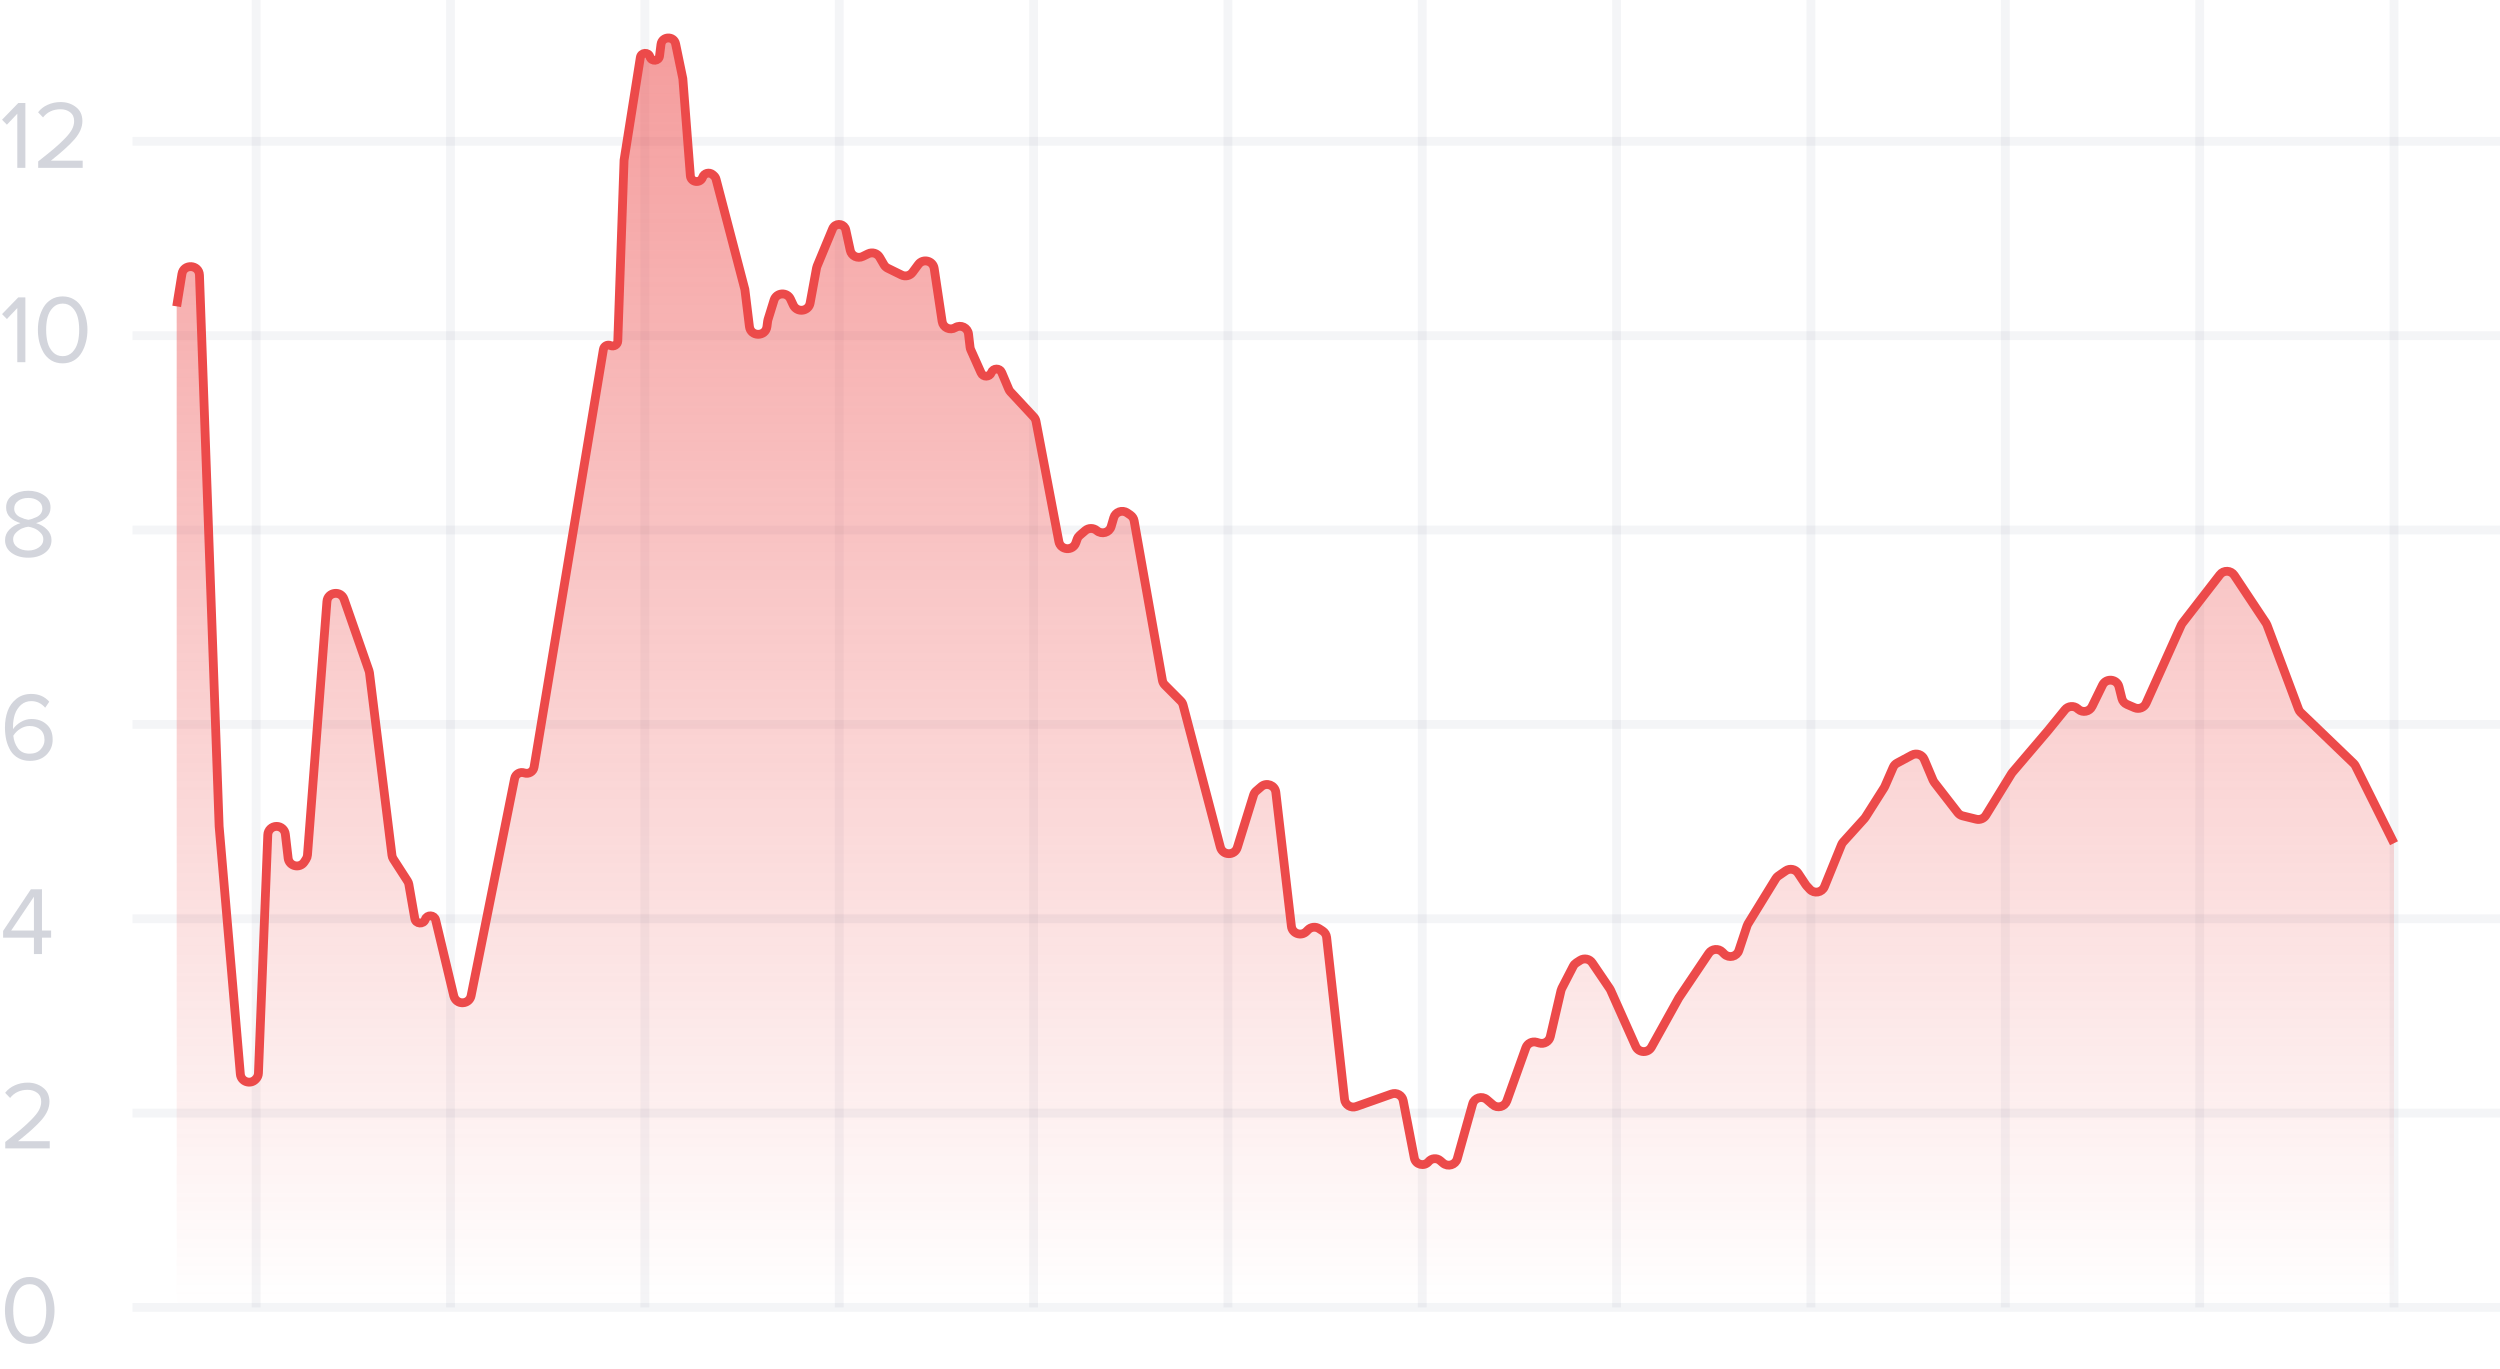 <svg width="283" height="155" viewBox="0 0 283 155" fill="none" xmlns="http://www.w3.org/2000/svg">
<path d="M95 0L95 148" stroke="#253053" stroke-opacity="0.05"/>
<path d="M3.366 152.132C2.882 152.132 2.453 152.022 2.079 151.802C1.712 151.575 1.419 151.274 1.199 150.9C0.986 150.526 0.825 150.123 0.715 149.69C0.612 149.257 0.561 148.806 0.561 148.337C0.561 147.868 0.612 147.417 0.715 146.984C0.825 146.551 0.986 146.152 1.199 145.785C1.419 145.411 1.712 145.114 2.079 144.894C2.453 144.667 2.882 144.553 3.366 144.553C3.843 144.553 4.268 144.667 4.642 144.894C5.016 145.114 5.309 145.411 5.522 145.785C5.742 146.152 5.903 146.551 6.006 146.984C6.116 147.417 6.171 147.868 6.171 148.337C6.171 148.806 6.116 149.257 6.006 149.69C5.903 150.123 5.742 150.526 5.522 150.9C5.309 151.274 5.016 151.575 4.642 151.802C4.268 152.022 3.843 152.132 3.366 152.132ZM2.266 150.867C2.559 151.168 2.926 151.318 3.366 151.318C3.806 151.318 4.173 151.168 4.466 150.867C4.759 150.559 4.961 150.192 5.071 149.767C5.181 149.342 5.236 148.865 5.236 148.337C5.236 147.809 5.181 147.332 5.071 146.907C4.961 146.482 4.759 146.119 4.466 145.818C4.173 145.517 3.806 145.367 3.366 145.367C2.926 145.367 2.559 145.517 2.266 145.818C1.973 146.119 1.771 146.482 1.661 146.907C1.551 147.332 1.496 147.809 1.496 148.337C1.496 148.865 1.551 149.342 1.661 149.767C1.771 150.192 1.973 150.559 2.266 150.867Z" fill="#253053" fill-opacity="0.2"/>
<path d="M5.632 130H0.594V129.274C1.357 128.673 1.947 128.196 2.365 127.844C2.79 127.485 3.197 127.107 3.586 126.711C3.982 126.308 4.261 125.952 4.422 125.644C4.583 125.329 4.664 125.017 4.664 124.709C4.664 124.269 4.514 123.935 4.213 123.708C3.912 123.481 3.553 123.367 3.135 123.367C2.292 123.367 1.628 123.675 1.144 124.291L0.583 123.708C0.862 123.341 1.225 123.059 1.672 122.861C2.127 122.656 2.614 122.553 3.135 122.553C3.802 122.553 4.378 122.74 4.862 123.114C5.353 123.488 5.599 124.02 5.599 124.709C5.599 125.391 5.306 126.073 4.719 126.755C4.132 127.43 3.238 128.24 2.035 129.186H5.632V130Z" fill="#253053" fill-opacity="0.2"/>
<path d="M4.752 108H3.839V106.141H0.352V105.382L3.498 100.663H4.752V105.338H5.786V106.141H4.752V108ZM3.839 105.338V101.51L1.265 105.338H3.839Z" fill="#253053" fill-opacity="0.2"/>
<path d="M3.388 86.132C2.897 86.132 2.464 86.029 2.09 85.824C1.716 85.619 1.419 85.34 1.199 84.988C0.986 84.629 0.825 84.229 0.715 83.789C0.612 83.342 0.561 82.861 0.561 82.348C0.561 81.659 0.664 81.035 0.869 80.478C1.074 79.921 1.404 79.462 1.859 79.103C2.321 78.736 2.882 78.553 3.542 78.553C4.385 78.553 5.064 78.846 5.577 79.433L5.115 80.115C4.69 79.616 4.165 79.367 3.542 79.367C3.087 79.367 2.699 79.51 2.376 79.796C2.061 80.082 1.83 80.438 1.683 80.863C1.544 81.281 1.474 81.743 1.474 82.249C1.474 82.374 1.478 82.469 1.485 82.535C1.668 82.242 1.951 81.978 2.332 81.743C2.721 81.508 3.131 81.391 3.564 81.391C4.261 81.391 4.833 81.596 5.28 82.007C5.735 82.41 5.962 82.986 5.962 83.734C5.962 84.401 5.727 84.97 5.258 85.439C4.789 85.901 4.165 86.132 3.388 86.132ZM3.355 85.318C3.883 85.318 4.294 85.16 4.587 84.845C4.888 84.522 5.038 84.163 5.038 83.767C5.038 83.254 4.88 82.861 4.565 82.59C4.25 82.319 3.843 82.183 3.344 82.183C2.985 82.183 2.64 82.286 2.31 82.491C1.98 82.689 1.712 82.953 1.507 83.283C1.558 83.826 1.734 84.302 2.035 84.713C2.336 85.116 2.776 85.318 3.355 85.318Z" fill="#253053" fill-opacity="0.2"/>
<path d="M5.071 62.593C4.572 62.952 3.949 63.132 3.201 63.132C2.453 63.132 1.826 62.952 1.32 62.593C0.821 62.234 0.572 61.75 0.572 61.141C0.572 60.679 0.737 60.279 1.067 59.942C1.404 59.605 1.822 59.363 2.321 59.216C1.852 59.084 1.463 58.871 1.155 58.578C0.847 58.277 0.693 57.903 0.693 57.456C0.693 56.84 0.942 56.371 1.441 56.048C1.94 55.718 2.526 55.553 3.201 55.553C3.876 55.553 4.462 55.718 4.961 56.048C5.467 56.371 5.72 56.84 5.72 57.456C5.72 57.903 5.566 58.277 5.258 58.578C4.95 58.871 4.558 59.084 4.081 59.216C4.58 59.363 4.994 59.605 5.324 59.942C5.661 60.279 5.83 60.679 5.83 61.141C5.83 61.742 5.577 62.226 5.071 62.593ZM3.201 58.842C3.348 58.82 3.494 58.783 3.641 58.732C3.795 58.681 3.967 58.611 4.158 58.523C4.349 58.428 4.503 58.299 4.62 58.138C4.737 57.969 4.796 57.782 4.796 57.577C4.796 57.21 4.642 56.917 4.334 56.697C4.033 56.477 3.656 56.367 3.201 56.367C2.739 56.367 2.358 56.477 2.057 56.697C1.756 56.917 1.606 57.21 1.606 57.577C1.606 57.782 1.665 57.969 1.782 58.138C1.899 58.299 2.053 58.428 2.244 58.523C2.435 58.611 2.603 58.681 2.75 58.732C2.904 58.776 3.054 58.813 3.201 58.842ZM3.201 62.318C3.67 62.318 4.07 62.201 4.4 61.966C4.737 61.731 4.906 61.423 4.906 61.042C4.906 60.749 4.789 60.492 4.554 60.272C4.327 60.045 4.092 59.887 3.85 59.799C3.615 59.704 3.399 59.645 3.201 59.623C3.003 59.645 2.783 59.704 2.541 59.799C2.306 59.887 2.072 60.045 1.837 60.272C1.602 60.492 1.485 60.749 1.485 61.042C1.485 61.423 1.65 61.731 1.98 61.966C2.317 62.201 2.724 62.318 3.201 62.318Z" fill="#253053" fill-opacity="0.2"/>
<path d="M2.871 41H1.958V34.873L0.781 36.116L0.231 35.555L2.068 33.663H2.871V41ZM7.094 41.132C6.61 41.132 6.181 41.022 5.807 40.802C5.44 40.575 5.147 40.274 4.927 39.9C4.714 39.526 4.553 39.123 4.443 38.69C4.34 38.257 4.289 37.806 4.289 37.337C4.289 36.868 4.34 36.417 4.443 35.984C4.553 35.551 4.714 35.152 4.927 34.785C5.147 34.411 5.44 34.114 5.807 33.894C6.181 33.667 6.61 33.553 7.094 33.553C7.57 33.553 7.996 33.667 8.37 33.894C8.744 34.114 9.037 34.411 9.25 34.785C9.47 35.152 9.631 35.551 9.734 35.984C9.844 36.417 9.899 36.868 9.899 37.337C9.899 37.806 9.844 38.257 9.734 38.69C9.631 39.123 9.47 39.526 9.25 39.9C9.037 40.274 8.744 40.575 8.37 40.802C7.996 41.022 7.57 41.132 7.094 41.132ZM5.994 39.867C6.287 40.168 6.654 40.318 7.094 40.318C7.534 40.318 7.9 40.168 8.194 39.867C8.487 39.559 8.689 39.192 8.799 38.767C8.909 38.342 8.964 37.865 8.964 37.337C8.964 36.809 8.909 36.332 8.799 35.907C8.689 35.482 8.487 35.119 8.194 34.818C7.9 34.517 7.534 34.367 7.094 34.367C6.654 34.367 6.287 34.517 5.994 34.818C5.7 35.119 5.499 35.482 5.389 35.907C5.279 36.332 5.224 36.809 5.224 37.337C5.224 37.865 5.279 38.342 5.389 38.767C5.499 39.192 5.7 39.559 5.994 39.867Z" fill="#253053" fill-opacity="0.2"/>
<path d="M2.871 19H1.958V12.873L0.781 14.116L0.231 13.555L2.068 11.663H2.871V19ZM9.36 19H4.322V18.274C5.084 17.673 5.675 17.196 6.093 16.844C6.518 16.485 6.925 16.107 7.314 15.711C7.71 15.308 7.988 14.952 8.15 14.644C8.311 14.329 8.392 14.017 8.392 13.709C8.392 13.269 8.241 12.935 7.941 12.708C7.64 12.481 7.281 12.367 6.863 12.367C6.019 12.367 5.356 12.675 4.872 13.291L4.311 12.708C4.589 12.341 4.952 12.059 5.4 11.861C5.854 11.656 6.342 11.553 6.863 11.553C7.53 11.553 8.106 11.74 8.59 12.114C9.081 12.488 9.327 13.02 9.327 13.709C9.327 14.391 9.033 15.073 8.447 15.755C7.86 16.43 6.965 17.24 5.763 18.186H9.36V19Z" fill="#253053" fill-opacity="0.2"/>
<path d="M15 82H283" stroke="#253053" stroke-opacity="0.05"/>
<path d="M15 60H283" stroke="#253053" stroke-opacity="0.05"/>
<path d="M15 38H283" stroke="#253053" stroke-opacity="0.05"/>
<path d="M15 16H283" stroke="#253053" stroke-opacity="0.05"/>
<path d="M29 0L29 148" stroke="#253053" stroke-opacity="0.05"/>
<path d="M51 0L51 148" stroke="#253053" stroke-opacity="0.05"/>
<path d="M249 0L249 148" stroke="#253053" stroke-opacity="0.05"/>
<path d="M73 0L73 148" stroke="#253053" stroke-opacity="0.05"/>
<path d="M271 0L271 148" stroke="#253053" stroke-opacity="0.05"/>
<path d="M117 0L117 148" stroke="#253053" stroke-opacity="0.05"/>
<path d="M139 0L139 148" stroke="#253053" stroke-opacity="0.05"/>
<path d="M161 0L161 148" stroke="#253053" stroke-opacity="0.05"/>
<path d="M183 0L183 148" stroke="#253053" stroke-opacity="0.05"/>
<path d="M205 0L205 148" stroke="#253053" stroke-opacity="0.05"/>
<path d="M227 0L227 148" stroke="#253053" stroke-opacity="0.05"/>
<path d="M20.593 31.021L20.013 34.602C20.004 34.655 20 34.709 20 34.762V147C20 147.552 20.448 148 21 148H270C270.552 148 271 147.552 271 147V95.69C271 95.535 270.964 95.382 270.895 95.244L266.641 86.7C266.59 86.598 266.522 86.505 266.439 86.425L260.443 80.657C260.336 80.554 260.253 80.427 260.2 80.288L256.623 70.743C256.597 70.672 256.562 70.604 256.52 70.541L252.918 65.115C252.539 64.545 251.713 64.515 251.294 65.056L247.045 70.543C246.996 70.605 246.956 70.673 246.923 70.745L242.94 79.603C242.716 80.101 242.134 80.327 241.632 80.111L240.773 79.741C240.487 79.618 240.274 79.368 240.198 79.064L239.872 77.754C239.647 76.848 238.413 76.718 238.003 77.556L236.821 79.973C236.533 80.561 235.767 80.719 235.27 80.291L235.183 80.216C234.756 79.849 234.11 79.906 233.755 80.343L231.816 82.727L227.8 87.441C227.766 87.48 227.736 87.522 227.709 87.566L224.805 92.288C224.577 92.658 224.136 92.839 223.714 92.735L222.173 92.356C221.954 92.302 221.76 92.176 221.622 91.997L218.958 88.558C218.905 88.489 218.861 88.414 218.827 88.334L217.827 85.966C217.597 85.424 216.951 85.196 216.432 85.475L214.747 86.382C214.549 86.488 214.393 86.657 214.304 86.863L213.364 89.02C213.343 89.067 213.319 89.113 213.292 89.156L211.16 92.519C211.13 92.567 211.096 92.612 211.058 92.654L208.645 95.324C208.567 95.41 208.505 95.51 208.461 95.618L206.531 100.365C206.255 101.042 205.369 101.205 204.872 100.669L204.517 100.287C204.48 100.247 204.446 100.205 204.416 100.159L203.545 98.847C203.236 98.382 202.605 98.26 202.145 98.577L201.308 99.153C201.193 99.232 201.096 99.334 201.023 99.453L197.868 104.583C197.827 104.649 197.795 104.719 197.771 104.792L196.84 107.595C196.605 108.302 195.708 108.513 195.182 107.986L194.969 107.772C194.525 107.325 193.783 107.396 193.431 107.919L190.044 112.955L186.949 118.525C186.549 119.245 185.498 119.199 185.162 118.447L182.317 112.08C182.293 112.027 182.265 111.976 182.232 111.927L180.242 108.991C179.937 108.541 179.329 108.417 178.872 108.712L178.439 108.992C178.292 109.087 178.173 109.218 178.093 109.373L176.794 111.889C176.756 111.963 176.727 112.041 176.708 112.122L175.496 117.338C175.366 117.896 174.796 118.231 174.246 118.073L173.941 117.986C173.434 117.84 172.902 118.114 172.724 118.611L170.573 124.629C170.336 125.29 169.511 125.508 168.979 125.05L168.316 124.48C167.761 124.002 166.899 124.263 166.701 124.968L164.962 131.169C164.764 131.874 163.901 132.134 163.347 131.657L163.033 131.387C162.641 131.049 162.049 131.099 161.719 131.497C161.22 132.097 160.248 131.848 160.1 131.082L158.844 124.595C158.728 123.995 158.104 123.638 157.528 123.843L153.528 125.26C152.92 125.476 152.271 125.068 152.2 124.428L150.173 106.109C150.14 105.81 149.974 105.542 149.721 105.379L149.322 105.121C148.926 104.865 148.404 104.921 148.071 105.255L147.887 105.44C147.296 106.033 146.282 105.682 146.185 104.85L144.424 89.69C144.331 88.894 143.386 88.524 142.778 89.047L142.206 89.54C142.064 89.662 141.959 89.822 141.903 90.002L140.066 95.932C139.768 96.892 138.399 96.862 138.143 95.89L133.924 79.806C133.879 79.635 133.79 79.48 133.665 79.354L131.859 77.54C131.715 77.396 131.619 77.21 131.583 77.009L128.384 58.957C128.337 58.694 128.187 58.46 127.966 58.308L127.603 58.058C127.042 57.672 126.266 57.948 126.076 58.603L125.787 59.597C125.584 60.296 124.715 60.542 124.164 60.067C123.789 59.744 123.228 59.739 122.853 60.062L122.227 60.6C122.096 60.713 121.996 60.858 121.938 61.022L121.785 61.447C121.442 62.407 120.052 62.299 119.861 61.298L117.275 47.692C117.24 47.507 117.153 47.336 117.025 47.198L114.384 44.356C114.304 44.271 114.24 44.172 114.195 44.065L113.391 42.162C113.171 41.64 112.427 41.651 112.222 42.18C112.02 42.703 111.287 42.721 111.059 42.209L109.89 39.595C109.849 39.502 109.822 39.403 109.81 39.302L109.636 37.809C109.553 37.093 108.755 36.705 108.141 37.083C107.539 37.453 106.754 37.088 106.649 36.389L105.75 30.387C105.618 29.506 104.486 29.225 103.957 29.941L103.3 30.829C103.013 31.217 102.489 31.345 102.055 31.131L100.488 30.361C100.311 30.274 100.164 30.136 100.065 29.966L99.576 29.125C99.312 28.671 98.742 28.498 98.27 28.73L97.666 29.027C97.084 29.314 96.386 28.977 96.248 28.343L95.743 26.024C95.606 25.395 94.809 25.19 94.386 25.676C94.33 25.74 94.285 25.813 94.253 25.891L92.494 30.129C92.467 30.194 92.447 30.262 92.434 30.332L91.704 34.313C91.556 35.122 90.535 35.401 89.975 34.799C89.903 34.722 89.844 34.633 89.799 34.538L89.481 33.854C89.096 33.024 87.89 33.105 87.619 33.979L86.934 36.19C86.917 36.245 86.905 36.301 86.898 36.358L86.818 36.973C86.668 38.139 84.977 38.134 84.834 36.966L84.321 32.773L81.059 20.295C81.017 20.133 80.926 19.987 80.799 19.877L80.675 19.77C80.294 19.443 79.704 19.599 79.534 20.072C79.275 20.799 78.207 20.656 78.148 19.886L77.297 8.909L76.48 4.968C76.287 4.038 74.94 4.092 74.822 5.035L74.661 6.333C74.587 6.931 73.75 7.005 73.572 6.43C73.397 5.864 72.579 5.923 72.486 6.508L70.644 18.136L69.934 38.595C69.92 39.009 69.494 39.278 69.115 39.115C68.764 38.964 68.365 39.182 68.303 39.558L60.456 86.838C60.371 87.351 59.845 87.664 59.353 87.495C58.873 87.329 58.356 87.625 58.256 88.124L53.33 112.716C53.162 113.557 52.078 113.803 51.554 113.125C51.467 113.013 51.404 112.883 51.371 112.745L49.314 104.145C49.172 103.551 48.344 103.506 48.139 104.081C47.926 104.675 47.064 104.601 46.955 103.98L46.281 100.109C46.258 99.977 46.209 99.851 46.136 99.739L44.522 97.238C44.44 97.111 44.388 96.968 44.37 96.818L41.823 76.151C41.814 76.081 41.798 76.012 41.775 75.945L38.949 67.838C38.593 66.814 37.091 67.01 37.008 68.09L34.806 96.793C34.793 96.959 34.739 97.119 34.649 97.258L34.45 97.567C33.941 98.355 32.725 98.072 32.616 97.14L32.301 94.428C32.243 93.925 31.817 93.546 31.31 93.546C30.774 93.546 30.334 93.969 30.313 94.504L29.256 121.482C29.247 121.728 29.147 121.961 28.976 122.138L28.921 122.195C28.324 122.811 27.279 122.439 27.206 121.585L24.806 93.546L22.58 31.146C22.537 29.938 20.787 29.829 20.593 31.021Z" fill="url(#paint0_linear)"/>
<path d="M15 104H283" stroke="#253053" stroke-opacity="0.05"/>
<path d="M15 126H283" stroke="#253053" stroke-opacity="0.05"/>
<path d="M15 148H283" stroke="#253053" stroke-opacity="0.05"/>
<path d="M20 34.682L20.593 31.021C20.787 29.829 22.537 29.938 22.58 31.146L24.806 93.546L27.206 121.585C27.279 122.439 28.324 122.811 28.921 122.195L28.976 122.138C29.147 121.961 29.247 121.728 29.256 121.482L30.313 94.504C30.334 93.969 30.774 93.546 31.31 93.546V93.546C31.817 93.546 32.243 93.925 32.301 94.428L32.616 97.14C32.725 98.072 33.941 98.355 34.45 97.567L34.649 97.258C34.739 97.119 34.793 96.959 34.806 96.793L37.008 68.09C37.091 67.01 38.593 66.814 38.949 67.838L41.775 75.945C41.798 76.012 41.814 76.081 41.823 76.151L44.37 96.818C44.388 96.968 44.44 97.111 44.522 97.238L46.136 99.739C46.209 99.851 46.258 99.977 46.281 100.109L46.955 103.98C47.064 104.601 47.926 104.675 48.139 104.081V104.081C48.344 103.506 49.172 103.551 49.314 104.145L51.371 112.745C51.404 112.883 51.467 113.013 51.554 113.125V113.125C52.078 113.803 53.162 113.557 53.33 112.716L58.256 88.124C58.356 87.625 58.873 87.329 59.353 87.495V87.495C59.845 87.664 60.371 87.351 60.456 86.838L68.303 39.558C68.365 39.182 68.764 38.964 69.115 39.115V39.115C69.494 39.278 69.92 39.009 69.934 38.595L70.644 18.136L72.486 6.508C72.579 5.923 73.397 5.864 73.572 6.43V6.43C73.75 7.005 74.587 6.931 74.661 6.333L74.822 5.035C74.94 4.092 76.287 4.038 76.48 4.968L77.297 8.909L78.148 19.886C78.207 20.656 79.275 20.799 79.534 20.072V20.072C79.704 19.599 80.294 19.443 80.675 19.77L80.799 19.877C80.926 19.987 81.017 20.133 81.059 20.295L84.321 32.773L84.834 36.966C84.977 38.134 86.668 38.14 86.818 36.973L86.898 36.358C86.905 36.301 86.917 36.245 86.934 36.19L87.619 33.979C87.89 33.105 89.096 33.024 89.481 33.854L89.799 34.538C89.844 34.633 89.903 34.722 89.975 34.799V34.799C90.535 35.401 91.556 35.122 91.704 34.313L92.434 30.332C92.447 30.262 92.467 30.194 92.494 30.129L94.253 25.891C94.285 25.813 94.33 25.74 94.386 25.676V25.676C94.809 25.19 95.606 25.395 95.743 26.024L96.248 28.343C96.386 28.977 97.084 29.314 97.666 29.027L98.27 28.73C98.742 28.498 99.312 28.671 99.576 29.125L100.065 29.966C100.164 30.136 100.311 30.274 100.488 30.361L102.055 31.131C102.489 31.345 103.013 31.217 103.3 30.829L103.957 29.941C104.486 29.225 105.618 29.506 105.75 30.387L106.649 36.389C106.754 37.088 107.539 37.453 108.141 37.083V37.083C108.755 36.705 109.553 37.093 109.636 37.809L109.81 39.302C109.822 39.403 109.849 39.502 109.89 39.595L111.059 42.209C111.287 42.721 112.02 42.703 112.222 42.18V42.18C112.427 41.651 113.171 41.64 113.391 42.162L114.195 44.065C114.24 44.172 114.304 44.271 114.384 44.356L117.025 47.198C117.153 47.336 117.24 47.507 117.275 47.692L119.861 61.298C120.052 62.299 121.442 62.407 121.785 61.447L121.938 61.022C121.996 60.858 122.096 60.713 122.227 60.6L122.853 60.062C123.228 59.739 123.789 59.744 124.164 60.067V60.067C124.715 60.542 125.584 60.296 125.787 59.597L126.076 58.603C126.266 57.948 127.042 57.672 127.603 58.058L127.966 58.308C128.187 58.46 128.337 58.694 128.384 58.957L131.583 77.009C131.619 77.21 131.715 77.396 131.859 77.54L133.665 79.354C133.79 79.48 133.879 79.635 133.924 79.806L138.143 95.89C138.399 96.862 139.768 96.892 140.066 95.932L141.903 90.002C141.959 89.822 142.064 89.662 142.206 89.54L142.778 89.047C143.386 88.524 144.331 88.894 144.424 89.69L146.185 104.85C146.282 105.682 147.296 106.033 147.887 105.44L148.071 105.255C148.404 104.921 148.926 104.865 149.322 105.121L149.721 105.379C149.974 105.542 150.14 105.81 150.173 106.109L152.2 124.428C152.271 125.068 152.92 125.476 153.528 125.26L157.528 123.843C158.104 123.638 158.728 123.995 158.844 124.595L160.1 131.082C160.248 131.848 161.22 132.097 161.719 131.497V131.497C162.049 131.099 162.641 131.049 163.033 131.387L163.347 131.657C163.901 132.134 164.764 131.874 164.962 131.169L166.701 124.968C166.899 124.263 167.761 124.002 168.316 124.48L168.979 125.05C169.511 125.508 170.336 125.29 170.573 124.629L172.724 118.611C172.902 118.114 173.434 117.84 173.941 117.986L174.246 118.073C174.796 118.231 175.366 117.896 175.496 117.338L176.708 112.122C176.727 112.041 176.756 111.963 176.794 111.889L178.093 109.373C178.173 109.218 178.292 109.087 178.439 108.992L178.872 108.712C179.329 108.417 179.937 108.541 180.242 108.991L182.232 111.927C182.265 111.976 182.293 112.027 182.317 112.08L185.162 118.447C185.498 119.199 186.549 119.245 186.949 118.525L190.044 112.955L193.431 107.919C193.783 107.396 194.525 107.325 194.969 107.772L195.182 107.986C195.708 108.513 196.605 108.302 196.84 107.595L197.771 104.792C197.795 104.719 197.827 104.649 197.868 104.583L201.023 99.453C201.096 99.334 201.193 99.232 201.308 99.153L202.145 98.577C202.605 98.26 203.236 98.382 203.545 98.847L204.416 100.159C204.446 100.205 204.48 100.247 204.517 100.287L204.872 100.669C205.37 101.205 206.255 101.042 206.531 100.365L208.461 95.618C208.505 95.51 208.567 95.41 208.645 95.324L211.058 92.654C211.096 92.612 211.13 92.567 211.16 92.519L213.292 89.156C213.319 89.113 213.343 89.067 213.364 89.02L214.304 86.863C214.393 86.657 214.549 86.488 214.747 86.382L216.432 85.475C216.951 85.196 217.597 85.424 217.827 85.966L218.827 88.334C218.861 88.414 218.905 88.489 218.958 88.558L221.622 91.997C221.76 92.176 221.954 92.302 222.173 92.356L223.714 92.735C224.136 92.839 224.577 92.658 224.805 92.288L227.709 87.566C227.736 87.522 227.766 87.48 227.8 87.441L231.816 82.727L233.755 80.343C234.11 79.906 234.756 79.849 235.183 80.216L235.27 80.291C235.767 80.719 236.533 80.561 236.821 79.973L238.003 77.556C238.413 76.718 239.647 76.848 239.872 77.754L240.198 79.064C240.274 79.368 240.487 79.618 240.773 79.741L241.632 80.111C242.134 80.327 242.716 80.101 242.94 79.603L246.923 70.745C246.956 70.673 246.996 70.605 247.045 70.543L251.294 65.056C251.713 64.515 252.539 64.545 252.918 65.115L256.52 70.541C256.562 70.604 256.597 70.672 256.623 70.743L260.2 80.288C260.253 80.427 260.336 80.554 260.443 80.657L266.439 86.425C266.522 86.505 266.59 86.598 266.641 86.7L271 95.454" stroke="#EC4A4A"/>
<defs>
<linearGradient id="paint0_linear" x1="145.5" y1="0" x2="145.5" y2="148" gradientUnits="userSpaceOnUse">
<stop stop-color="#EC4A4A" stop-opacity="0.56"/>
<stop offset="1" stop-color="#EC4A4A" stop-opacity="0"/>
</linearGradient>
</defs>
</svg>
